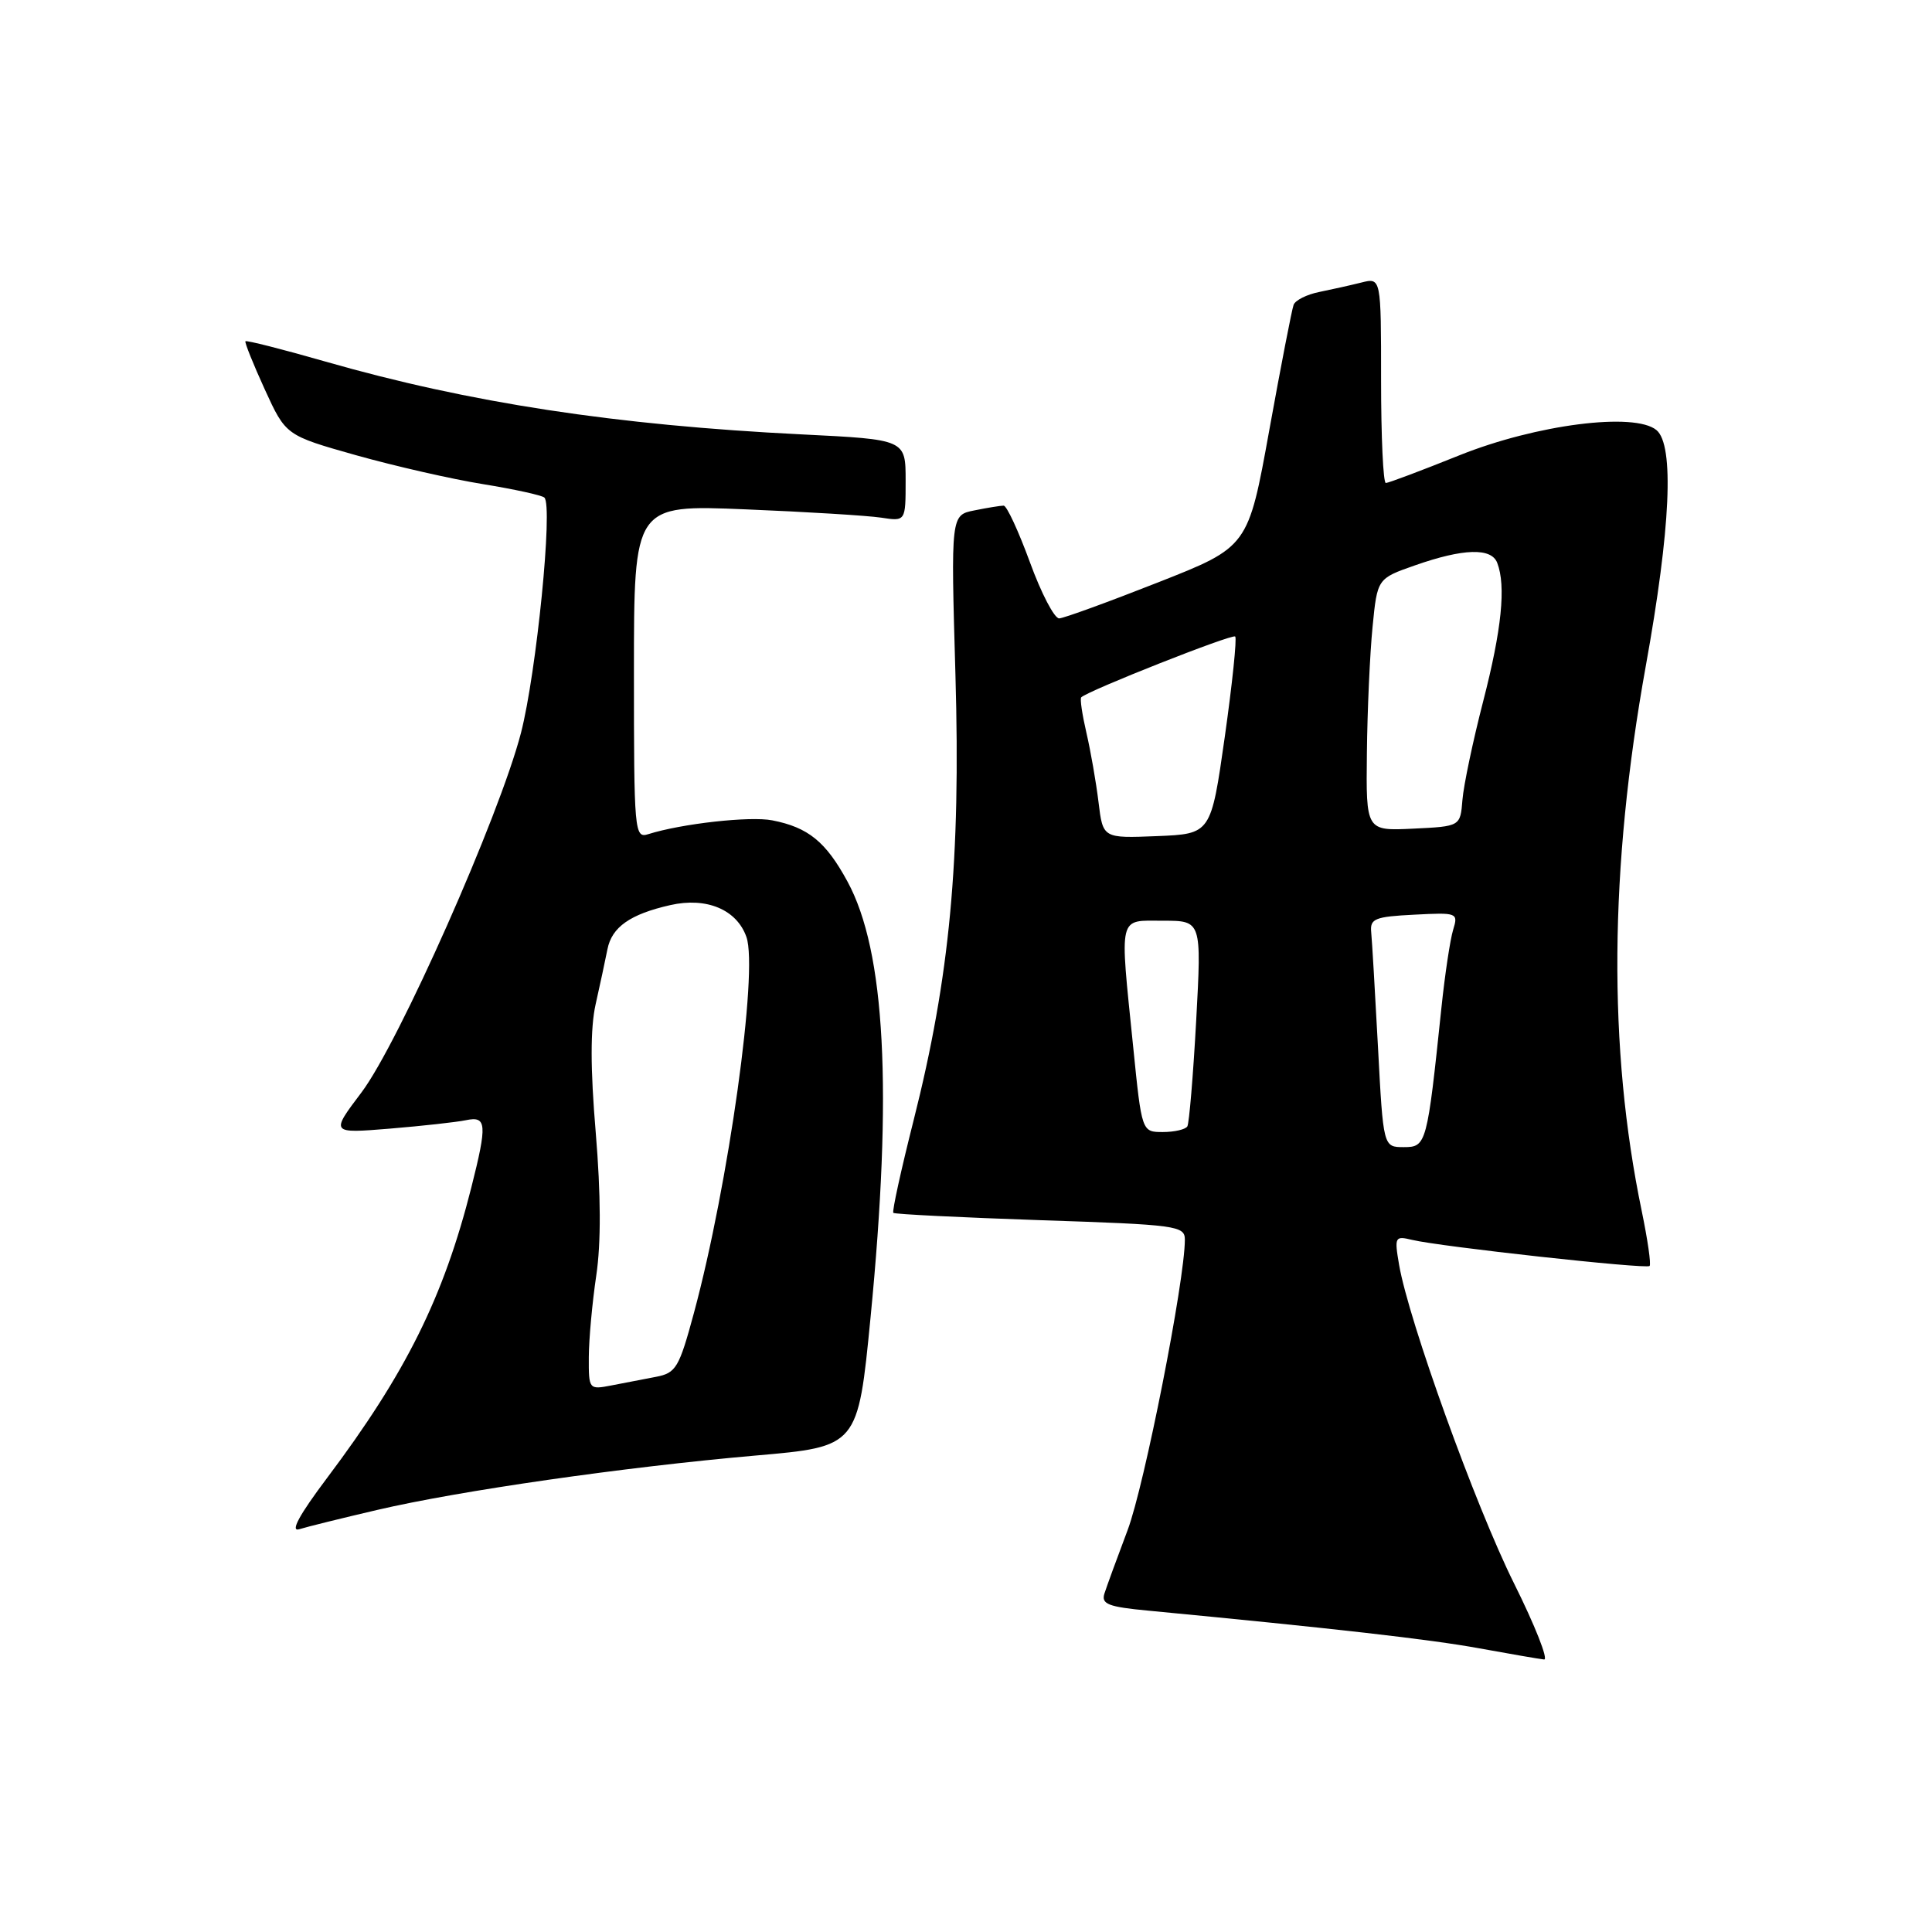 <?xml version="1.0" encoding="UTF-8" standalone="no"?>
<!DOCTYPE svg PUBLIC "-//W3C//DTD SVG 1.1//EN" "http://www.w3.org/Graphics/SVG/1.1/DTD/svg11.dtd" >
<svg xmlns="http://www.w3.org/2000/svg" xmlns:xlink="http://www.w3.org/1999/xlink" version="1.1" viewBox="0 0 256 256">
 <g >
 <path fill="currentColor"
d=" M 200.59 209.75 C 195.51 199.54 186.67 175.02 185.39 167.61 C 184.75 163.88 184.83 163.74 187.11 164.29 C 190.77 165.18 218.15 168.19 218.58 167.75 C 218.80 167.54 218.32 164.25 217.53 160.43 C 213.06 138.88 213.24 115.10 218.07 88.28 C 221.37 70.03 221.87 58.96 219.49 56.99 C 216.59 54.58 203.54 56.25 193.38 60.33 C 188.36 62.35 183.97 64.00 183.63 64.00 C 183.28 64.00 183.00 57.88 183.00 50.39 C 183.00 36.78 183.00 36.78 180.38 37.44 C 178.94 37.80 176.43 38.36 174.80 38.69 C 173.16 39.02 171.64 39.78 171.41 40.39 C 171.18 41.00 169.73 48.47 168.19 56.98 C 165.39 72.47 165.39 72.47 153.45 77.17 C 146.88 79.76 140.98 81.91 140.35 81.94 C 139.72 81.97 137.97 78.62 136.47 74.50 C 134.96 70.38 133.40 67.00 132.99 67.00 C 132.58 67.00 130.84 67.28 129.12 67.63 C 125.99 68.25 125.99 68.25 126.60 89.38 C 127.31 114.02 125.86 129.43 121.06 148.44 C 119.40 155.00 118.19 160.52 118.37 160.71 C 118.55 160.89 127.32 161.32 137.85 161.68 C 155.97 162.28 157.00 162.42 157.00 164.27 C 157.00 169.67 151.64 196.87 149.41 202.76 C 148.01 206.47 146.63 210.25 146.34 211.16 C 145.90 212.55 146.85 212.92 152.16 213.42 C 176.75 215.77 189.50 217.22 196.00 218.41 C 200.12 219.16 203.99 219.83 204.60 219.89 C 205.20 219.95 203.40 215.39 200.59 209.75 Z  M 50.00 200.07 C 60.87 197.53 82.71 194.39 100.09 192.87 C 113.68 191.69 113.68 191.69 115.35 174.59 C 118.29 144.51 117.32 126.03 112.29 116.80 C 109.43 111.53 107.09 109.63 102.33 108.70 C 99.38 108.12 90.30 109.14 85.90 110.53 C 84.07 111.11 84.00 110.30 84.00 89.01 C 84.00 66.88 84.00 66.88 98.75 67.49 C 106.86 67.82 114.96 68.32 116.75 68.59 C 120.00 69.09 120.00 69.09 120.00 63.67 C 120.00 58.24 120.00 58.24 106.25 57.56 C 81.58 56.34 62.16 53.37 43.12 47.91 C 37.40 46.27 32.63 45.06 32.52 45.22 C 32.40 45.37 33.55 48.24 35.08 51.59 C 37.87 57.69 37.87 57.69 47.18 60.32 C 52.31 61.76 59.88 63.49 64.00 64.15 C 68.12 64.82 71.79 65.62 72.13 65.93 C 73.30 66.97 71.08 89.19 69.03 97.12 C 66.17 108.15 52.83 138.21 47.90 144.75 C 43.79 150.19 43.79 150.19 51.65 149.55 C 55.97 149.19 60.51 148.69 61.75 148.43 C 64.49 147.86 64.58 148.93 62.45 157.36 C 58.77 171.91 53.80 181.92 43.33 195.85 C 39.66 200.73 38.42 203.01 39.65 202.63 C 40.67 202.31 45.33 201.16 50.00 200.07 Z  M 182.59 138.75 C 182.20 131.46 181.80 124.60 181.69 123.50 C 181.52 121.73 182.19 121.46 187.38 121.20 C 193.11 120.90 193.24 120.95 192.55 123.20 C 192.16 124.46 191.46 129.10 191.00 133.50 C 189.10 151.66 189.01 152.00 186.01 152.00 C 183.29 152.00 183.29 152.00 182.59 138.75 Z  M 150.15 138.69 C 148.35 120.96 148.10 122.00 154.11 122.00 C 159.22 122.00 159.22 122.00 158.50 135.25 C 158.10 142.54 157.57 148.84 157.33 149.25 C 157.08 149.66 155.62 150.00 154.09 150.00 C 151.29 150.00 151.29 150.00 150.15 138.69 Z  M 145.56 106.29 C 145.24 103.66 144.52 99.53 143.96 97.12 C 143.40 94.70 143.08 92.58 143.27 92.40 C 144.15 91.52 163.29 83.96 163.67 84.34 C 163.91 84.58 163.29 90.57 162.29 97.64 C 160.46 110.50 160.46 110.50 153.30 110.79 C 146.14 111.08 146.14 111.08 145.56 106.29 Z  M 181.12 99.80 C 181.18 94.13 181.52 86.61 181.87 83.08 C 182.50 76.66 182.50 76.66 187.50 74.91 C 193.89 72.67 197.61 72.55 198.39 74.58 C 199.57 77.64 198.98 83.43 196.53 92.92 C 195.17 98.19 193.93 104.08 193.78 106.00 C 193.50 109.50 193.50 109.50 187.25 109.80 C 181.00 110.10 181.00 110.10 181.12 99.80 Z  M 78.02 179.83 C 78.03 177.45 78.48 172.57 79.01 169.00 C 79.65 164.71 79.62 158.27 78.94 150.09 C 78.22 141.57 78.22 136.24 78.92 133.09 C 79.49 130.57 80.19 127.28 80.49 125.78 C 81.07 122.84 83.51 121.13 88.82 119.93 C 93.63 118.84 97.64 120.53 98.91 124.17 C 100.48 128.69 96.53 157.00 91.95 173.97 C 89.98 181.25 89.58 181.93 86.91 182.44 C 85.31 182.75 82.65 183.26 81.00 183.58 C 78.04 184.15 78.00 184.11 78.02 179.83 Z "/>
</g>
</svg>
